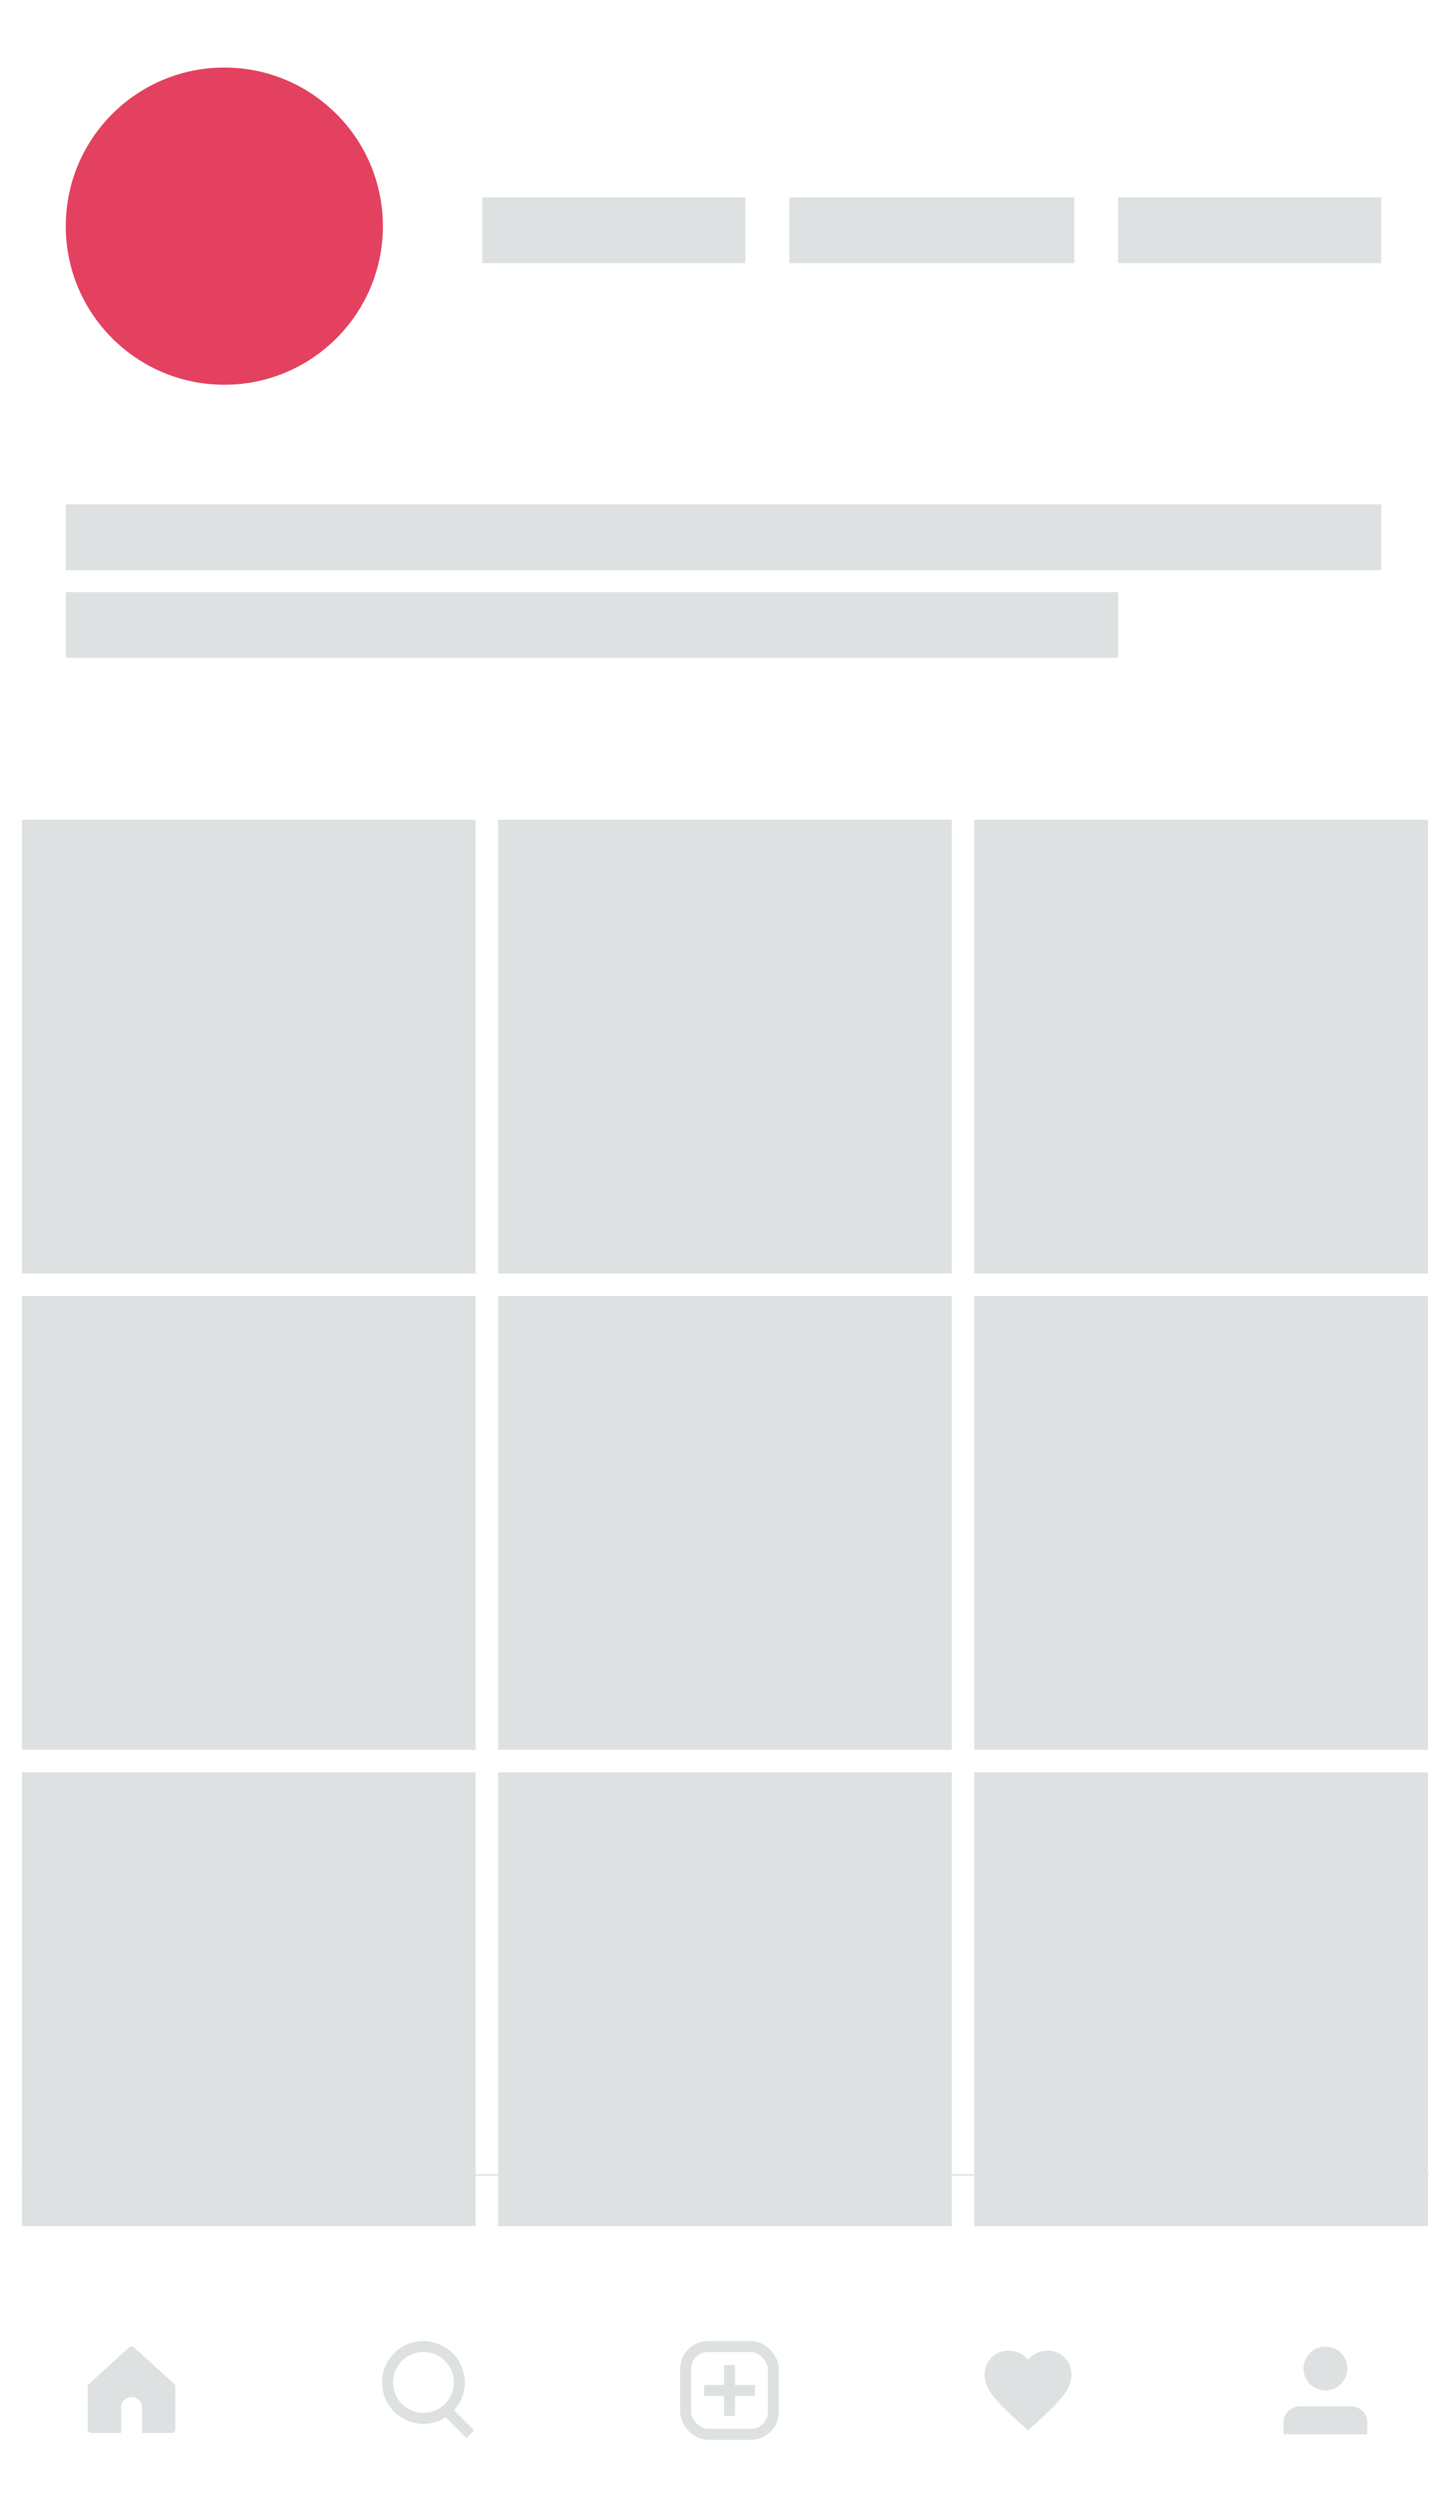 <svg width="66" height="114" fill="none" xmlns="http://www.w3.org/2000/svg"><circle cx="10.232" cy="10.312" r="7.232" fill="#E4405F"/><path clip-rule="evenodd" d="M19.273 110.273a1.637 1.637 0 100-3.273 1.637 1.637 0 000 3.273z" stroke="#DEE1E1" stroke-width=".5"/><path d="M21.273 110.818l-.818-.818" stroke="#DEE1E1" stroke-width=".5" stroke-linecap="square"/><rect x="31.273" y="107" width="4" height="4" rx="1.024" stroke="#DEE1E1" stroke-width=".5"/><path d="M33.273 108.091v1.818M34.182 109h-1.818" stroke="#DEE1E1" stroke-width=".5" stroke-linecap="square"/><path fill-rule="evenodd" clip-rule="evenodd" d="M60.455 109a1 1 0 100-2 1 1 0 000 2zM58.545 111v-.545c0-.402.326-.728.728-.728h2.363c.402 0 .728.327.728.728V111M46.89 110.818l-.287-.26c-1.02-.927-1.694-1.538-1.694-2.286 0-.612.479-1.09 1.09-1.09.345 0 .676.16.892.413.216-.253.547-.413.892-.413.61 0 1.09.478 1.09 1.09 0 .748-.674 1.359-1.695 2.286l-.287.26zM4.056 108.704a.17.17 0 00-.056.126v1.936c0 .094.076.17.17.17h1.354v-1.16a.476.476 0 01.952 0v1.16H7.83a.17.17 0 00.171-.17v-1.936a.17.17 0 00-.056-.126l-1.83-1.664a.171.171 0 00-.229 0l-1.83 1.664z" fill="#DEE1E1"/><path d="M1 99.171h64.13" stroke="#DEE1E1" stroke-width=".068" stroke-linecap="square"/><path fill="#DEE1E1" d="M1 37.377h20.691v20.691H1z"/><mask id="a" maskUnits="userSpaceOnUse" x="1" y="37" width="21" height="22"><path fill="#fff" d="M1 37.377h20.691v20.691H1z"/></mask><path fill="#DEE1E1" d="M22.72 37.377h20.691v20.691H22.72z"/><mask id="b" maskUnits="userSpaceOnUse" x="22" y="37" width="22" height="22"><path fill="#fff" d="M22.72 37.377h20.691v20.691H22.72z"/></mask><path fill="#DEE1E1" d="M44.44 37.377h20.691v20.691H44.44z"/><mask id="c" maskUnits="userSpaceOnUse" x="44" y="37" width="22" height="22"><path fill="#fff" d="M44.44 37.377h20.691v20.691H44.44z"/></mask><path fill="#DEE1E1" d="M1 59.096h20.691v20.691H1z"/><mask id="d" maskUnits="userSpaceOnUse" x="1" y="59" width="21" height="21"><path fill="#fff" d="M1 59.096h20.691v20.691H1z"/></mask><path fill="#DEE1E1" d="M22.72 59.096h20.691v20.691H22.72z"/><mask id="e" maskUnits="userSpaceOnUse" x="22" y="59" width="22" height="21"><path fill="#fff" d="M22.72 59.096h20.691v20.691H22.72z"/></mask><path fill="#DEE1E1" d="M44.44 59.096h20.691v20.691H44.44z"/><mask id="f" maskUnits="userSpaceOnUse" x="44" y="59" width="22" height="21"><path fill="#fff" d="M44.44 59.096h20.691v20.691H44.44z"/></mask><path fill="#DEE1E1" d="M1 80.816h20.691v20.691H1z"/><mask id="g" maskUnits="userSpaceOnUse" x="1" y="80" width="21" height="22"><path fill="#fff" d="M1 80.816h20.691v20.691H1z"/></mask><path fill="#DEE1E1" d="M22.72 80.816h20.691v20.691H22.72z"/><mask id="h" maskUnits="userSpaceOnUse" x="22" y="80" width="22" height="22"><path fill="#fff" d="M22.72 80.816h20.691v20.691H22.72z"/></mask><path fill="#DEE1E1" d="M44.44 80.816h20.691v20.691H44.44z"/><mask id="i" maskUnits="userSpaceOnUse" x="44" y="80" width="22" height="22"><path fill="#fff" d="M44.44 80.816h20.691v20.691H44.44z"/></mask><path fill="#DEE1E1" d="M3 23h60v3H3zM3 27h48v3H3zM22 9h12v3H22zM36 9h13v3H36zM51 9h12v3H51z"/></svg>
